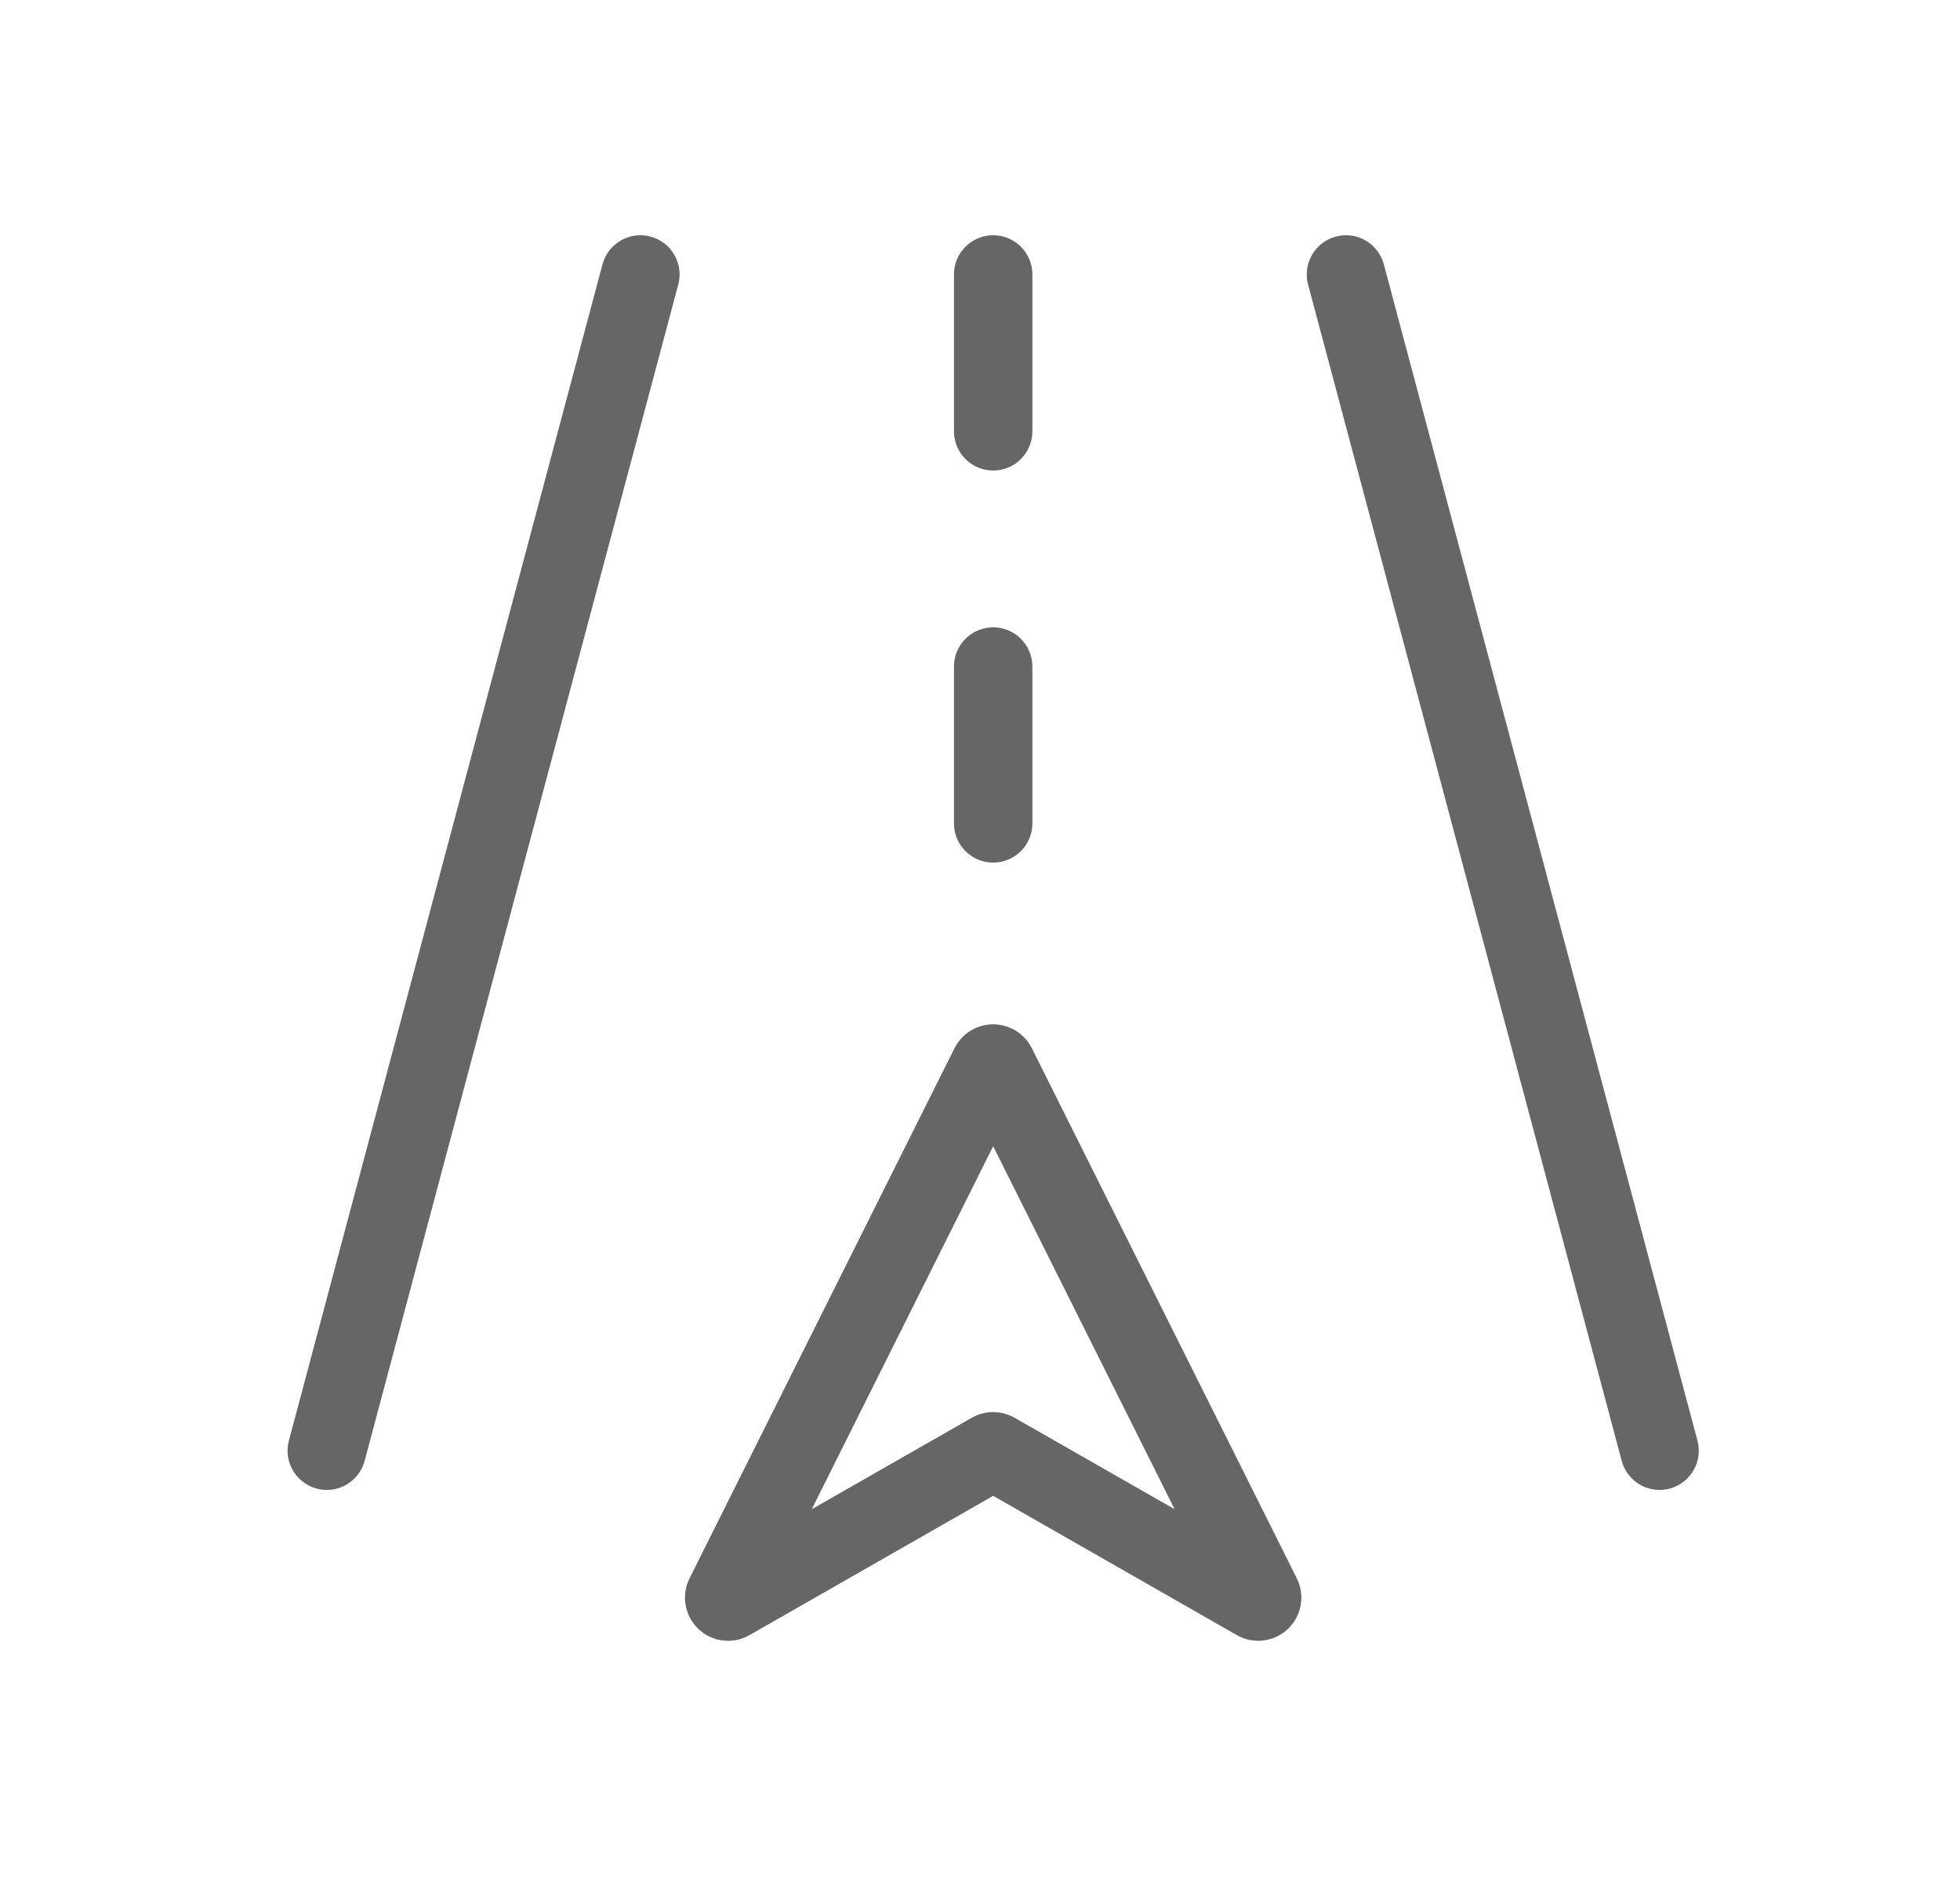 <svg width="25" height="24" viewBox="0 0 25 24" fill="none" xmlns="http://www.w3.org/2000/svg">
<path d="M9.242 20.352L12.623 13.589C12.642 13.553 12.694 13.553 12.713 13.589L16.094 20.352C16.116 20.396 16.067 20.443 16.025 20.418L12.693 18.514C12.677 18.505 12.659 18.505 12.643 18.514L9.311 20.418C9.268 20.443 9.22 20.396 9.242 20.352Z" stroke="#666666" stroke-linecap="round"/>
<path d="M21.168 18.5L17.168 3.5" stroke="#666666" stroke-linecap="round"/>
<path d="M4.168 18.5L8.168 3.5" stroke="#666666" stroke-linecap="round"/>
<path d="M12.668 10.5V8.5" stroke="#666666" stroke-linecap="round"/>
<path d="M12.668 5.5V3.5" stroke="#666666" stroke-linecap="round"/>
</svg>
